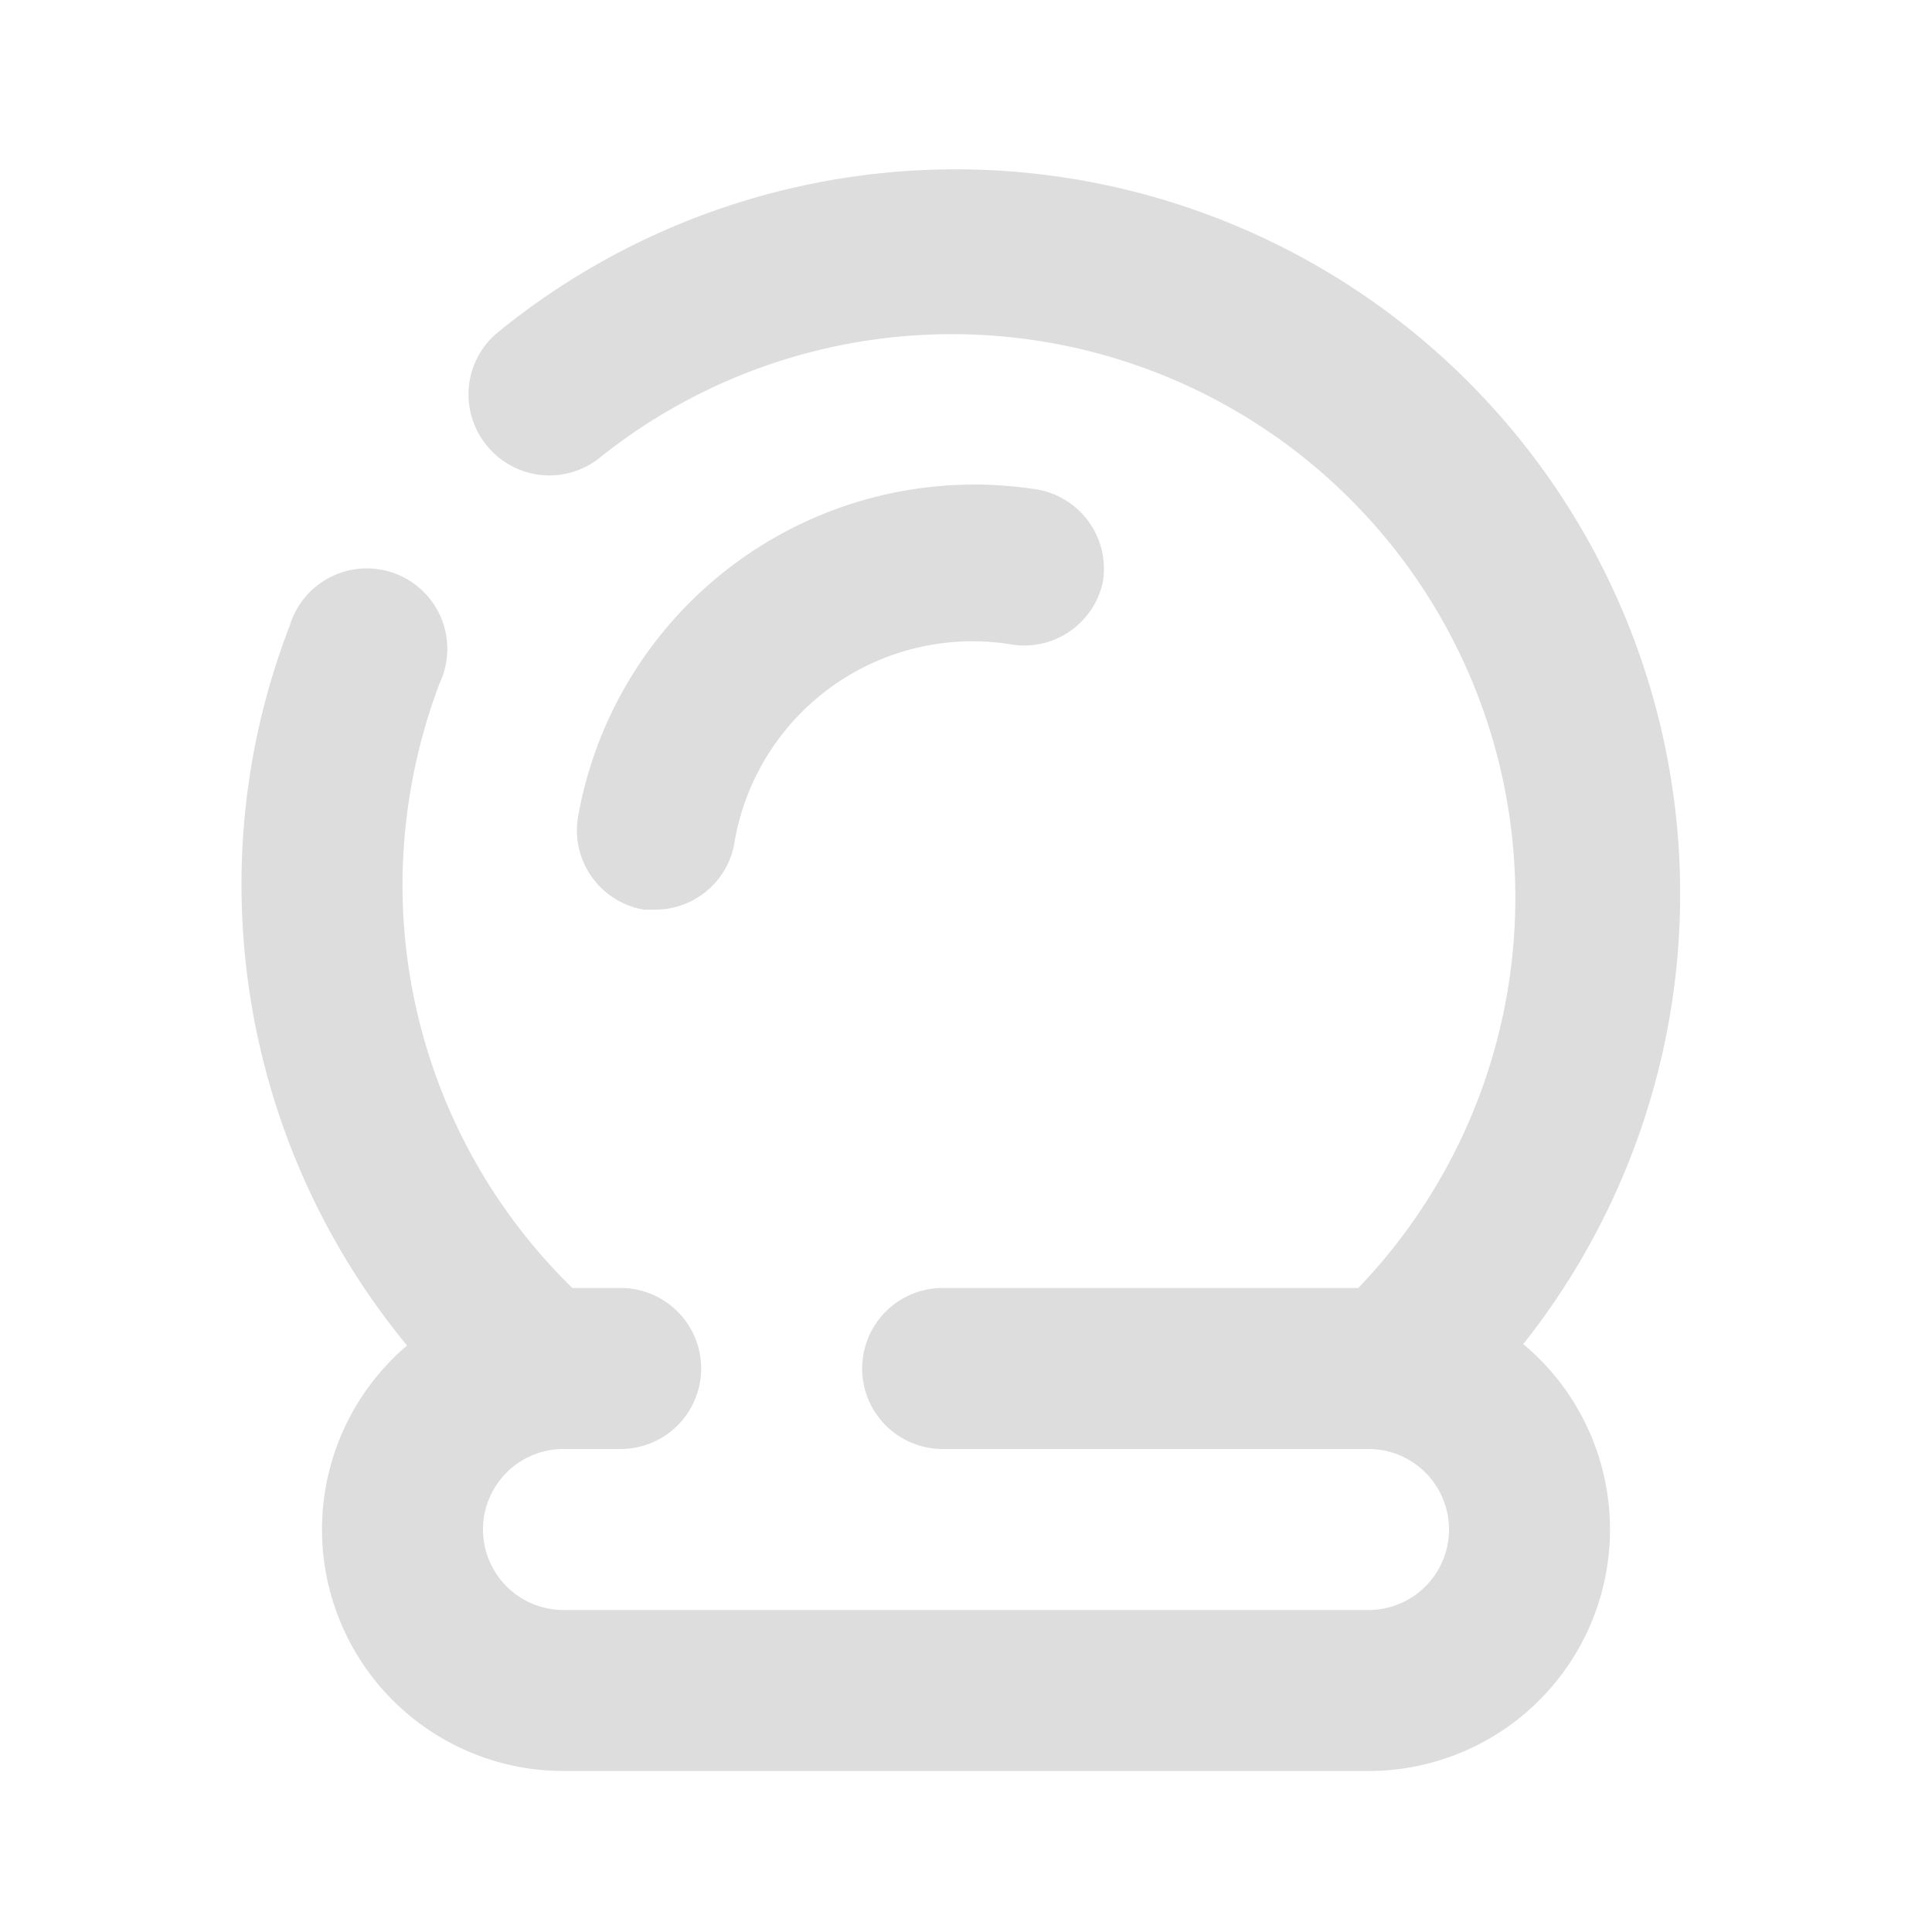 <svg id="Layer_2" data-name="Layer 2" xmlns="http://www.w3.org/2000/svg" viewBox="0 0 24 24"><defs><style>.cls-1{fill:#DDDDDD;}</style></defs><path class="cls-1" d="M8.15,11.3H8a1,1,0,0,1-.82-1.15,5,5,0,0,1,5.7-4.07,1,1,0,0,1,.82,1.15A1,1,0,0,1,12.53,8a3,3,0,0,0-3.4,2.43A1,1,0,0,1,8.15,11.3Z"/><path class="cls-1" d="M17.28,18a1,1,0,0,1-.75-.34,1,1,0,0,1,.09-1.41A7,7,0,0,0,7.47,5.67a1,1,0,0,1-1.41-.12,1,1,0,0,1,.11-1.41A9,9,0,0,1,17.94,17.75,1,1,0,0,1,17.28,18ZM6.72,18a1,1,0,0,1-.66-.25A9,9,0,0,1,3,11a8.9,8.9,0,0,1,.6-3.23,1,1,0,1,1,1.86.72A7.11,7.11,0,0,0,5,11a7,7,0,0,0,2.38,5.25,1,1,0,0,1,.09,1.41A1,1,0,0,1,6.72,18Z"/><path class="cls-1" d="M17,22H7a3,3,0,0,1,0-6h.71a1,1,0,1,1,0,2H7a1,1,0,0,0,0,2H17a1,1,0,0,0,0-2H11.71a1,1,0,0,1,0-2H17a3,3,0,0,1,0,6Z"/></svg>